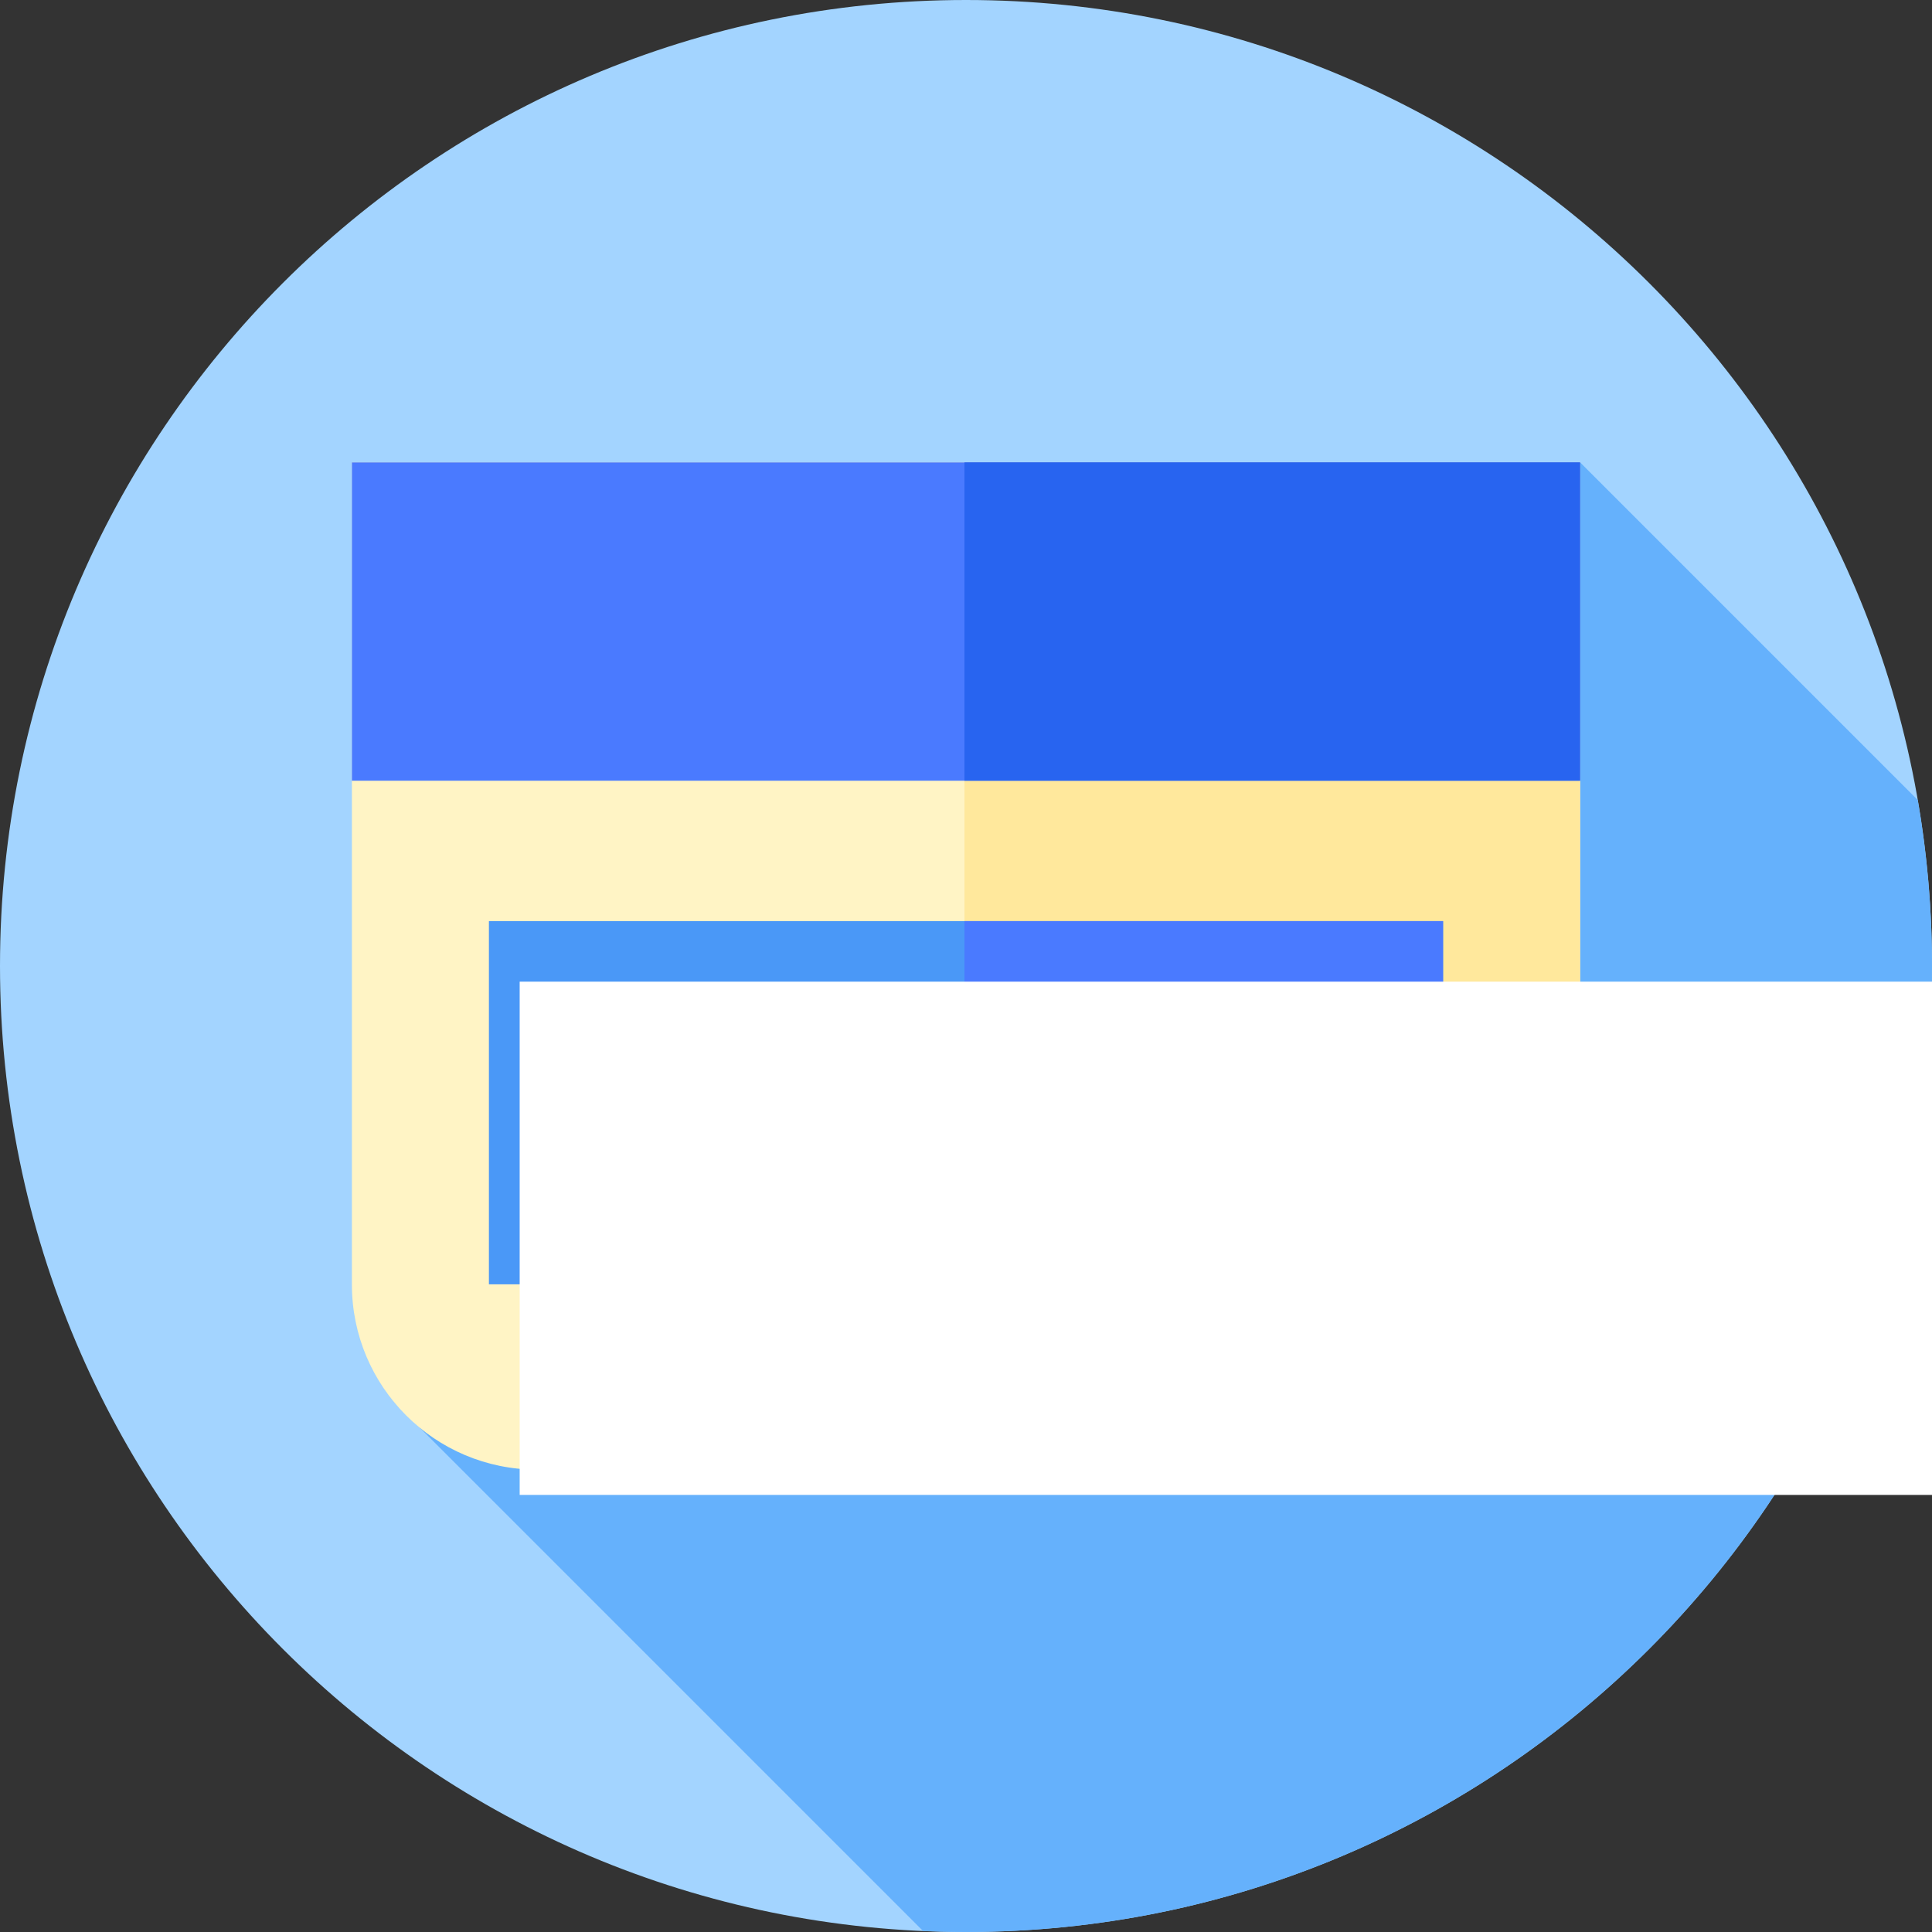 <?xml version="1.0" encoding="UTF-8" standalone="no"?>
<svg
   xmlns:dc="http://purl.org/dc/elements/1.1/"
   xmlns:cc="http://creativecommons.org/ns#"
   xmlns:rdf="http://www.w3.org/1999/02/22-rdf-syntax-ns#"
   xmlns:svg="http://www.w3.org/2000/svg"
   xmlns="http://www.w3.org/2000/svg"
   xmlns:sodipodi="http://sodipodi.sourceforge.net/DTD/sodipodi-0.dtd"
   xmlns:inkscape="http://www.inkscape.org/namespaces/inkscape"
   height="512pt"
   viewBox="0 0 512 512"
   width="512pt"
   version="1.1"
   id="svg18"
   sodipodi:docname="devops-vaseline.svg"
   inkscape:export-filename="C:\Users\Adilio\Desktop\devops-vaseline.png"
   inkscape:export-xdpi="96"
   inkscape:export-ydpi="96"
   inkscape:version="0.92.4 (5da689c313, 2019-01-14)">
  <rect x="0" y="0" width="512" height="512" fill="#333333" stroke="none"/>
  <defs
     id="defs22" />
  <sodipodi:namedview
     pagecolor="#ffffff"
     bordercolor="#666666"
     borderopacity="1"
     objecttolerance="10"
     gridtolerance="10"
     guidetolerance="10"
     inkscape:pageopacity="0"
     inkscape:pageshadow="2"
     inkscape:window-width="1380"
     inkscape:window-height="959"
     id="namedview20"
     showgrid="false"
     inkscape:zoom="0.9777961"
     inkscape:cx="317.54771"
     inkscape:cy="371.63656"
     inkscape:window-x="658"
     inkscape:window-y="181"
     inkscape:window-maximized="0"
     inkscape:current-layer="svg18" />
  <path
     d="m512 256c0 141.387-114.613 256-256 256s-256-114.613-256-256 114.613-256 256-256 256 114.613 256 256zm0 0"
     fill="#a3d4ff"
     id="path2" />
  <path
     d="m512 256c0-15-1.305-29.691-3.777-43.984l-89.48-89.48-314.414 248.906 140.293 140.293c3.773.164 7.566.266 11.379.266 141.387 0 256-114.613 256-256zm0 0"
     fill="#65b1fc"
     id="path4" />
  <path
     d="m369.684 389.465h-227.367c-27.094 0-49.059-21.965-49.059-49.062v-217.867h325.484v217.867c0 27.098-21.965 49.062-49.059 49.062zm0 0"
     fill="#fff4c5"
     id="path6" />
  <path
     d="m255.594 122.535v266.93h114.086c27.098 0 49.062-21.965 49.062-49.062v-217.867zm0 0"
     fill="#ffe89c"
     id="path8" />
  <path
     d="m129.57 244.105h252.859v96.254h-252.859zm0 0"
     fill="#4a98f7"
     id="path10" />
  <path
     d="m255.594 244.105h126.836v96.254h-126.836zm0 0"
     fill="#4a7aff"
     id="path12" />
  <path
     d="m93.258 122.535h325.484v84.363h-325.484zm0 0"
     fill="#4a7aff"
     id="path14" />
  <path
     d="m255.594 122.535h163.148v84.363h-163.148zm0 0"
     fill="#2864f0"
     id="path16" />
  <flowRoot
     xml:space="preserve"
     id="flowRoot4537"
     style="font-style:normal;font-weight:normal;font-size:40px;line-height:1.25;font-family:sans-serif;letter-spacing:0px;word-spacing:0px;fill:#ffffff;fill-opacity:1;stroke:#ffffff"
     transform="matrix(1.255,0,0,1.255,-96.534,-163.43)"><flowRegion
       id="flowRegion4539"
       style="fill:#ffffff;stroke:#ffffff"><rect
         id="rect4541"
         width="310.903"
         height="107.384"
         x="187.156"
         y="338.014"
         style="fill:#ffffff;stroke:#ffffff" /></flowRegion><flowPara
       id="flowPara4543"
       style="font-weight:bold">Dev Ops</flowPara></flowRoot></svg>

